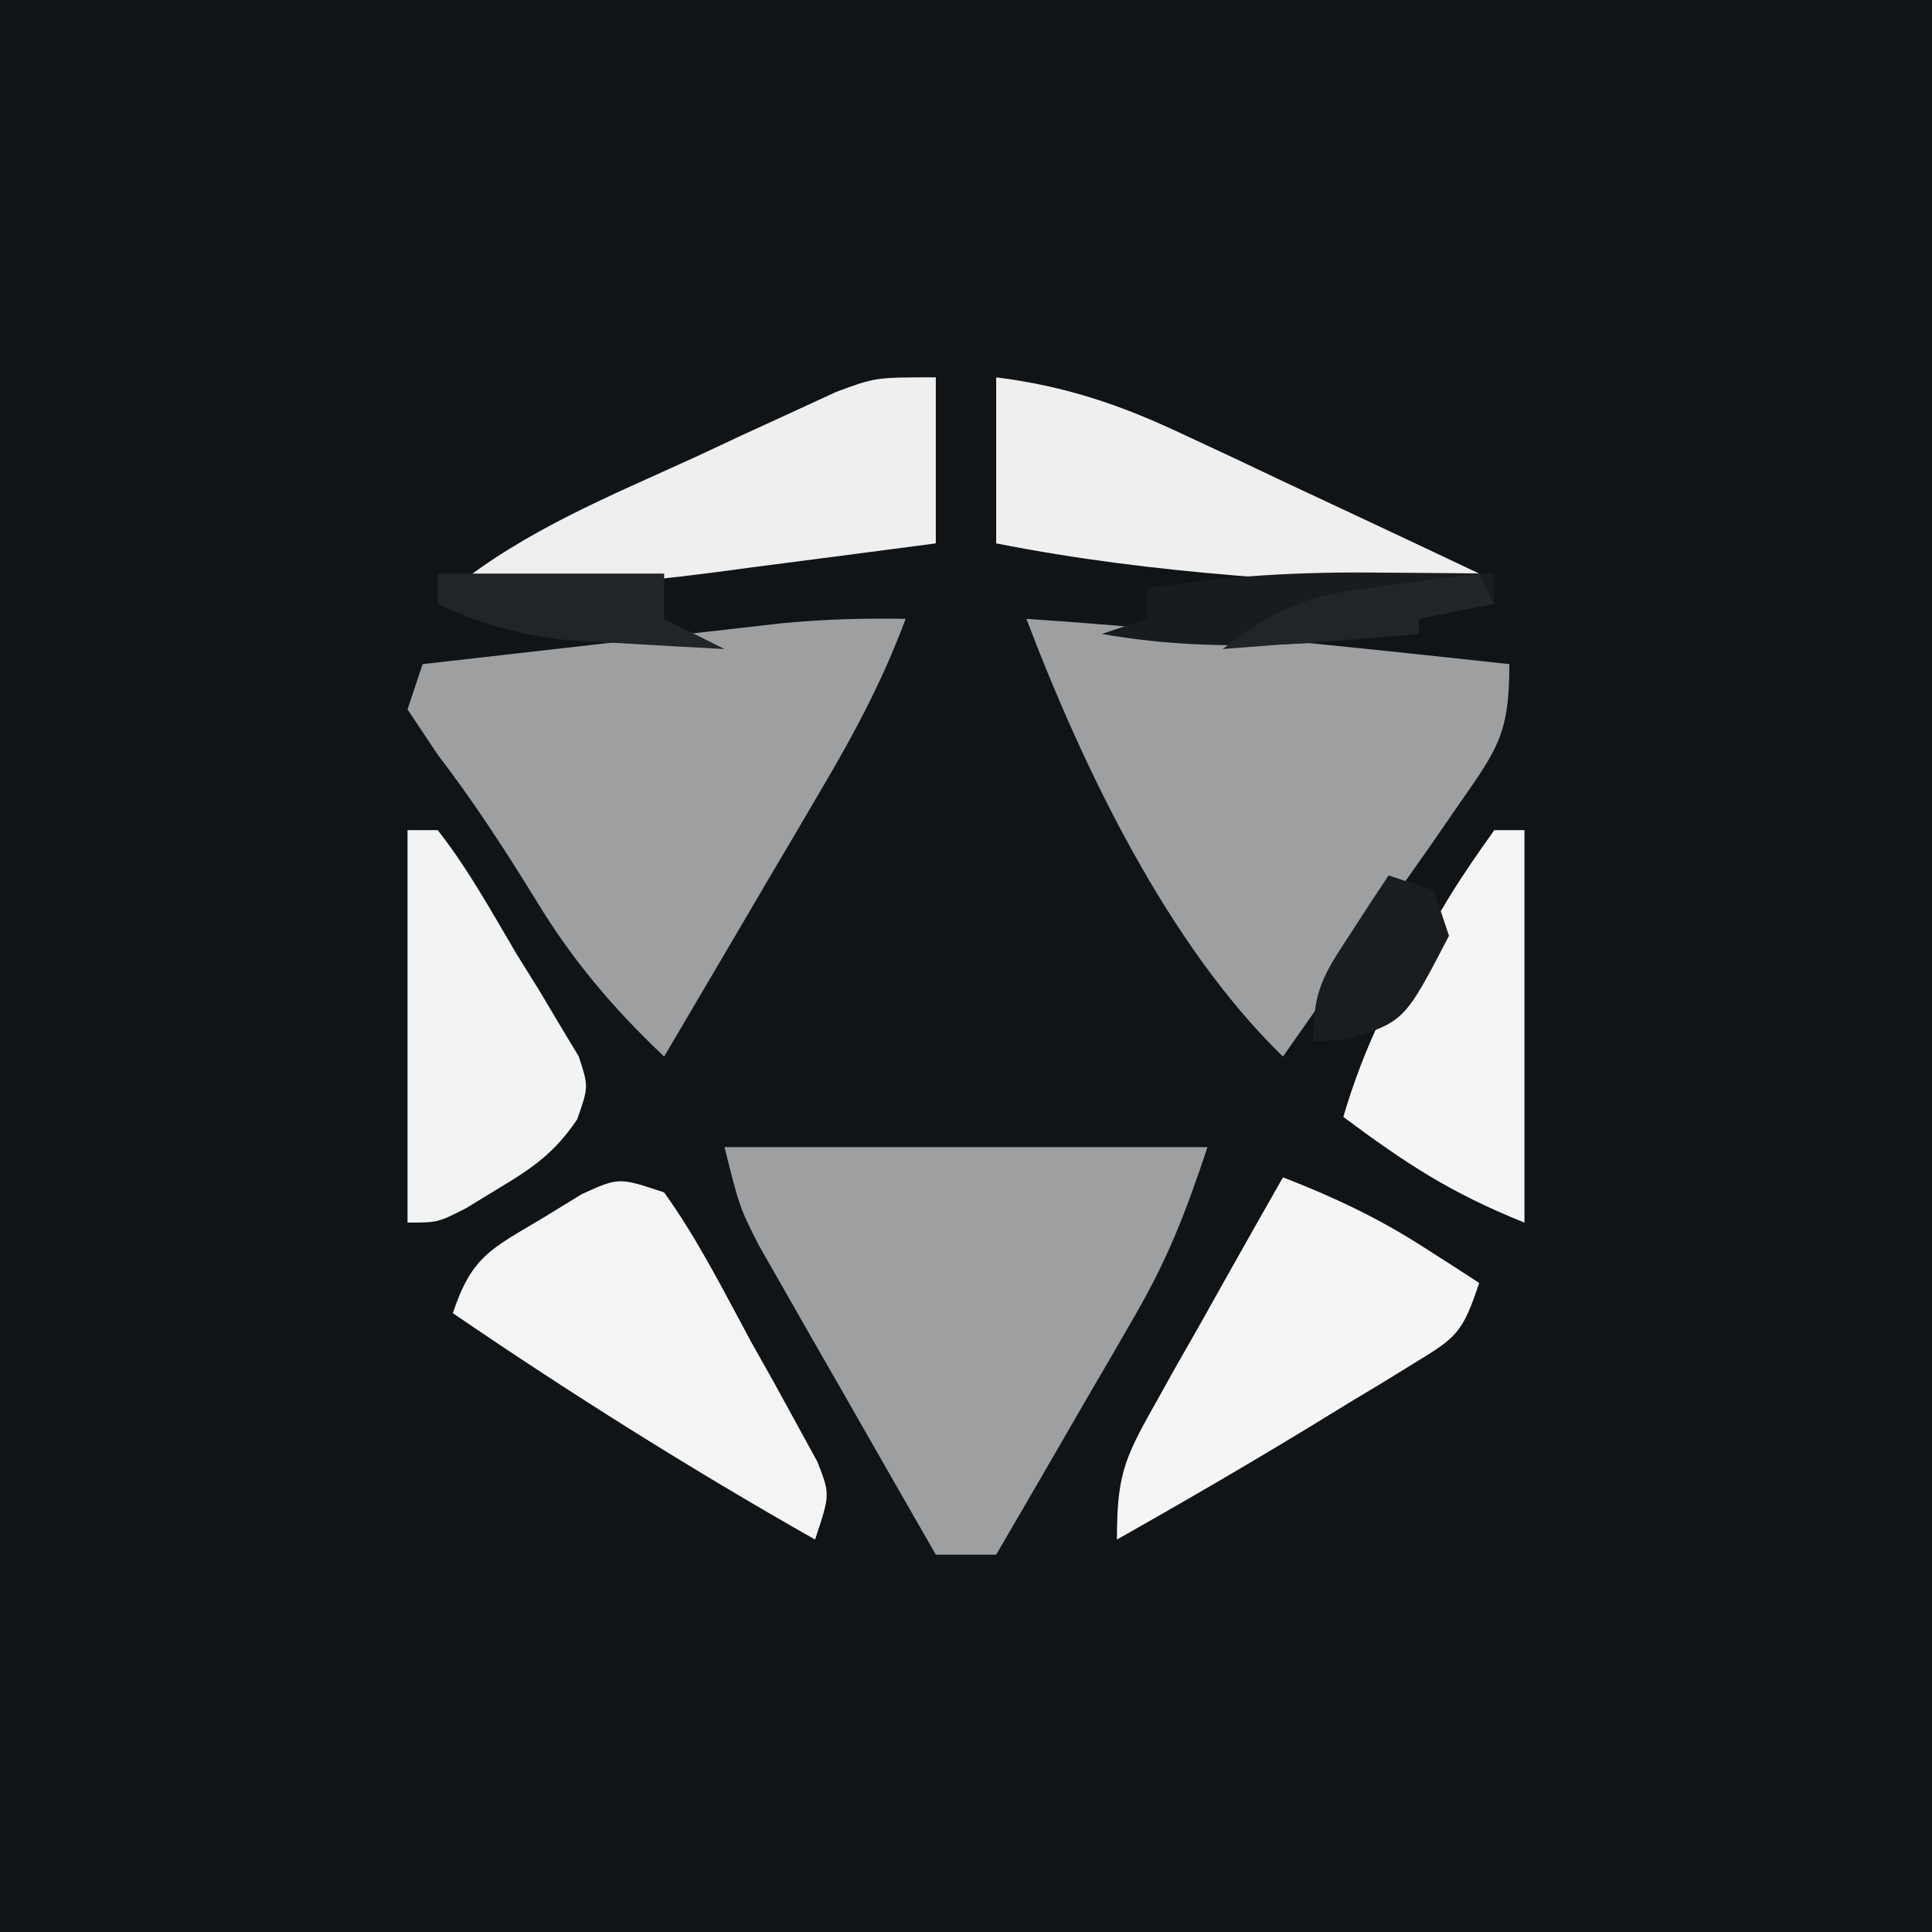 <?xml version="1.0" encoding="UTF-8"?>
<svg version="1.1" xmlns="http://www.w3.org/2000/svg" width="128" height="128">
<rect width="100%" height="100%" fill="#808080" stroke="none"/>
<path d="M0 0 C42.24 0 84.48 0 128 0 C128 42.24 128 84.48 128 128 C85.76 128 43.52 128 0 128 C0 85.76 0 43.52 0 0 Z " fill="#101417" transform="translate(0,0)"/>
<path d="M0 0 C10.56 0 21.12 0 32 0 C30.562 4.315 29.389 7.373 27.18 11.18 C26.645 12.108 26.11 13.036 25.559 13.992 C25.003 14.944 24.447 15.895 23.875 16.875 C23.312 17.85 22.748 18.824 22.168 19.828 C20.783 22.222 19.394 24.612 18 27 C16.68 27 15.36 27 14 27 C11.846 23.254 9.703 19.503 7.562 15.75 C6.951 14.687 6.339 13.623 5.709 12.527 C5.126 11.503 4.542 10.478 3.941 9.422 C3.402 8.479 2.863 7.537 2.307 6.565 C1 4 1 4 0 0 Z " fill="#9E9FA1" transform="translate(48,76)"/>
<path d="M0 0 C10.698 0.73 21.342 1.841 32 3 C32 7.552 31.255 8.568 28.719 12.203 C28.042 13.183 27.365 14.162 26.668 15.172 C25.953 16.188 25.237 17.203 24.5 18.25 C23.785 19.281 23.069 20.312 22.332 21.375 C20.563 23.923 18.785 26.464 17 29 C9.372 21.608 3.75 9.854 0 0 Z " fill="#9E9FA1" transform="translate(68,41)"/>
<path d="M0 0 C-1.421 3.821 -3.192 7.226 -5.258 10.738 C-6.196 12.338 -6.196 12.338 -7.152 13.971 C-7.803 15.073 -8.454 16.176 -9.125 17.312 C-9.784 18.435 -10.442 19.557 -11.121 20.713 C-12.744 23.477 -14.371 26.239 -16 29 C-19.407 25.768 -22.064 22.636 -24.5 18.625 C-26.546 15.296 -28.624 12.102 -31 9 C-31.66 8.01 -32.32 7.02 -33 6 C-32.67 5.01 -32.34 4.02 -32 3 C-27.605 2.495 -23.209 1.997 -18.812 1.5 C-17.567 1.357 -16.321 1.214 -15.037 1.066 C-13.835 0.931 -12.633 0.796 -11.395 0.656 C-10.29 0.531 -9.185 0.405 -8.046 0.275 C-5.341 0.031 -2.714 -0.053 0 0 Z " fill="#9E9FA1" transform="translate(60,41)"/>
<path d="M0 0 C2.227 3.1 3.936 6.521 5.75 9.875 C6.529 11.261 6.529 11.261 7.324 12.676 C8.053 14.008 8.053 14.008 8.797 15.367 C9.467 16.591 9.467 16.591 10.151 17.839 C11 20 11 20 10 23 C1.749 18.319 -6.165 13.349 -14 8 C-12.745 4.236 -11.474 3.75 -8.125 1.75 C-7.241 1.209 -6.356 0.667 -5.445 0.109 C-3 -1 -3 -1 0 0 Z " fill="#F4F4F4" transform="translate(44,79)"/>
<path d="M0 0 C3.338 1.3 6.298 2.683 9.312 4.625 C10.01 5.071 10.707 5.517 11.426 5.977 C12.205 6.483 12.205 6.483 13 7 C11.887 10.338 11.499 10.605 8.648 12.34 C7.961 12.763 7.274 13.187 6.566 13.623 C5.843 14.057 5.12 14.491 4.375 14.938 C3.675 15.367 2.975 15.797 2.254 16.24 C-2.117 18.912 -6.541 21.478 -11 24 C-11 19.864 -10.55 18.702 -8.594 15.234 C-7.849 13.9 -7.849 13.9 -7.09 12.539 C-6.565 11.619 -6.041 10.698 -5.5 9.75 C-4.713 8.346 -4.713 8.346 -3.91 6.914 C-2.614 4.605 -1.311 2.301 0 0 Z " fill="#F5F5F5" transform="translate(85,78)"/>
<path d="M0 0 C4.538 0.574 8.141 1.779 12.273 3.723 C13.427 4.261 14.581 4.799 15.77 5.354 C16.959 5.917 18.149 6.481 19.375 7.062 C20.6 7.637 21.825 8.21 23.051 8.783 C26.037 10.182 29.02 11.588 32 13 C32 13.33 32 13.66 32 14 C21.171 13.593 10.65 13.102 0 11 C0 7.37 0 3.74 0 0 Z " fill="#EFEFEF" transform="translate(66,25)"/>
<path d="M0 0 C0 3.63 0 7.26 0 11 C-3.833 11.506 -7.666 12.005 -11.5 12.5 C-12.578 12.643 -13.655 12.786 -14.766 12.934 C-20.565 13.676 -26.154 14.17 -32 14 C-27.169 10.117 -21.604 7.873 -16 5.312 C-14.36 4.546 -14.36 4.546 -12.688 3.764 C-11.636 3.281 -10.584 2.798 -9.5 2.301 C-8.541 1.859 -7.582 1.417 -6.594 0.962 C-4 0 -4 0 0 0 Z " fill="#EFEFF0" transform="translate(62,25)"/>
<path d="M0 0 C0.66 0 1.32 0 2 0 C2 8.58 2 17.16 2 26 C-2.866 24.054 -5.867 22.079 -10 19 C-8.622 14.278 -6.591 10.274 -4 6.125 C-3.644 5.532 -3.288 4.939 -2.922 4.328 C-2.007 2.847 -1.01 1.418 0 0 Z " fill="#F5F5F5" transform="translate(99,55)"/>
<path d="M0 0 C0.66 0 1.32 0 2 0 C4.018 2.567 5.589 5.443 7.25 8.25 C7.735 9.027 8.219 9.805 8.719 10.605 C9.167 11.36 9.616 12.114 10.078 12.891 C10.495 13.582 10.912 14.273 11.341 14.985 C12 17 12 17 11.237 19.164 C9.748 21.374 8.283 22.39 6 23.75 C5.299 24.178 4.598 24.606 3.875 25.047 C2 26 2 26 0 26 C0 17.42 0 8.84 0 0 Z " fill="#F2F3F3" transform="translate(27,55)"/>
<path d="M0 0 C1.097 0.007 1.097 0.007 2.217 0.014 C3.999 0.025 5.781 0.043 7.562 0.062 C7.562 0.723 7.562 1.383 7.562 2.062 C5.912 2.393 4.263 2.723 2.562 3.062 C2.562 3.393 2.562 3.723 2.562 4.062 C-4.618 4.774 -11.308 5.321 -18.438 4.062 C-17.448 3.732 -16.457 3.402 -15.438 3.062 C-15.438 2.402 -15.438 1.742 -15.438 1.062 C-10.236 0.194 -5.268 -0.063 0 0 Z " fill="#181C1F" transform="translate(91.438,37.938)"/>
<path d="M0 0 C4.95 0 9.9 0 15 0 C15 0.99 15 1.98 15 3 C16.32 3.66 17.64 4.32 19 5 C16.77 4.885 14.541 4.758 12.312 4.625 C11.071 4.555 9.83 4.486 8.551 4.414 C5.307 4.036 2.934 3.38 0 2 C0 1.34 0 0.68 0 0 Z " fill="#212528" transform="translate(29,38)"/>
<path d="M0 0 C0.99 0.33 1.98 0.66 3 1 C3.33 1.99 3.66 2.98 4 4 C1.054 9.664 1.054 9.664 -2.75 10.875 C-3.493 10.916 -4.235 10.957 -5 11 C-5 7.587 -4.331 6.605 -2.5 3.812 C-2.036 3.097 -1.572 2.382 -1.094 1.645 C-0.733 1.102 -0.372 0.559 0 0 Z " fill="#191D20" transform="translate(92,58)"/>
<path d="M0 0 C0.33 0.66 0.66 1.32 1 2 C-0.65 2.33 -2.3 2.66 -4 3 C-4 3.33 -4 3.66 -4 4 C-10.435 4.495 -10.435 4.495 -17 5 C-12.86 1.895 -11.204 1.457 -6.25 0.812 C-5.08 0.654 -3.909 0.495 -2.703 0.332 C-1.811 0.222 -0.919 0.113 0 0 Z " fill="#222528" transform="translate(98,38)"/>
</svg>
